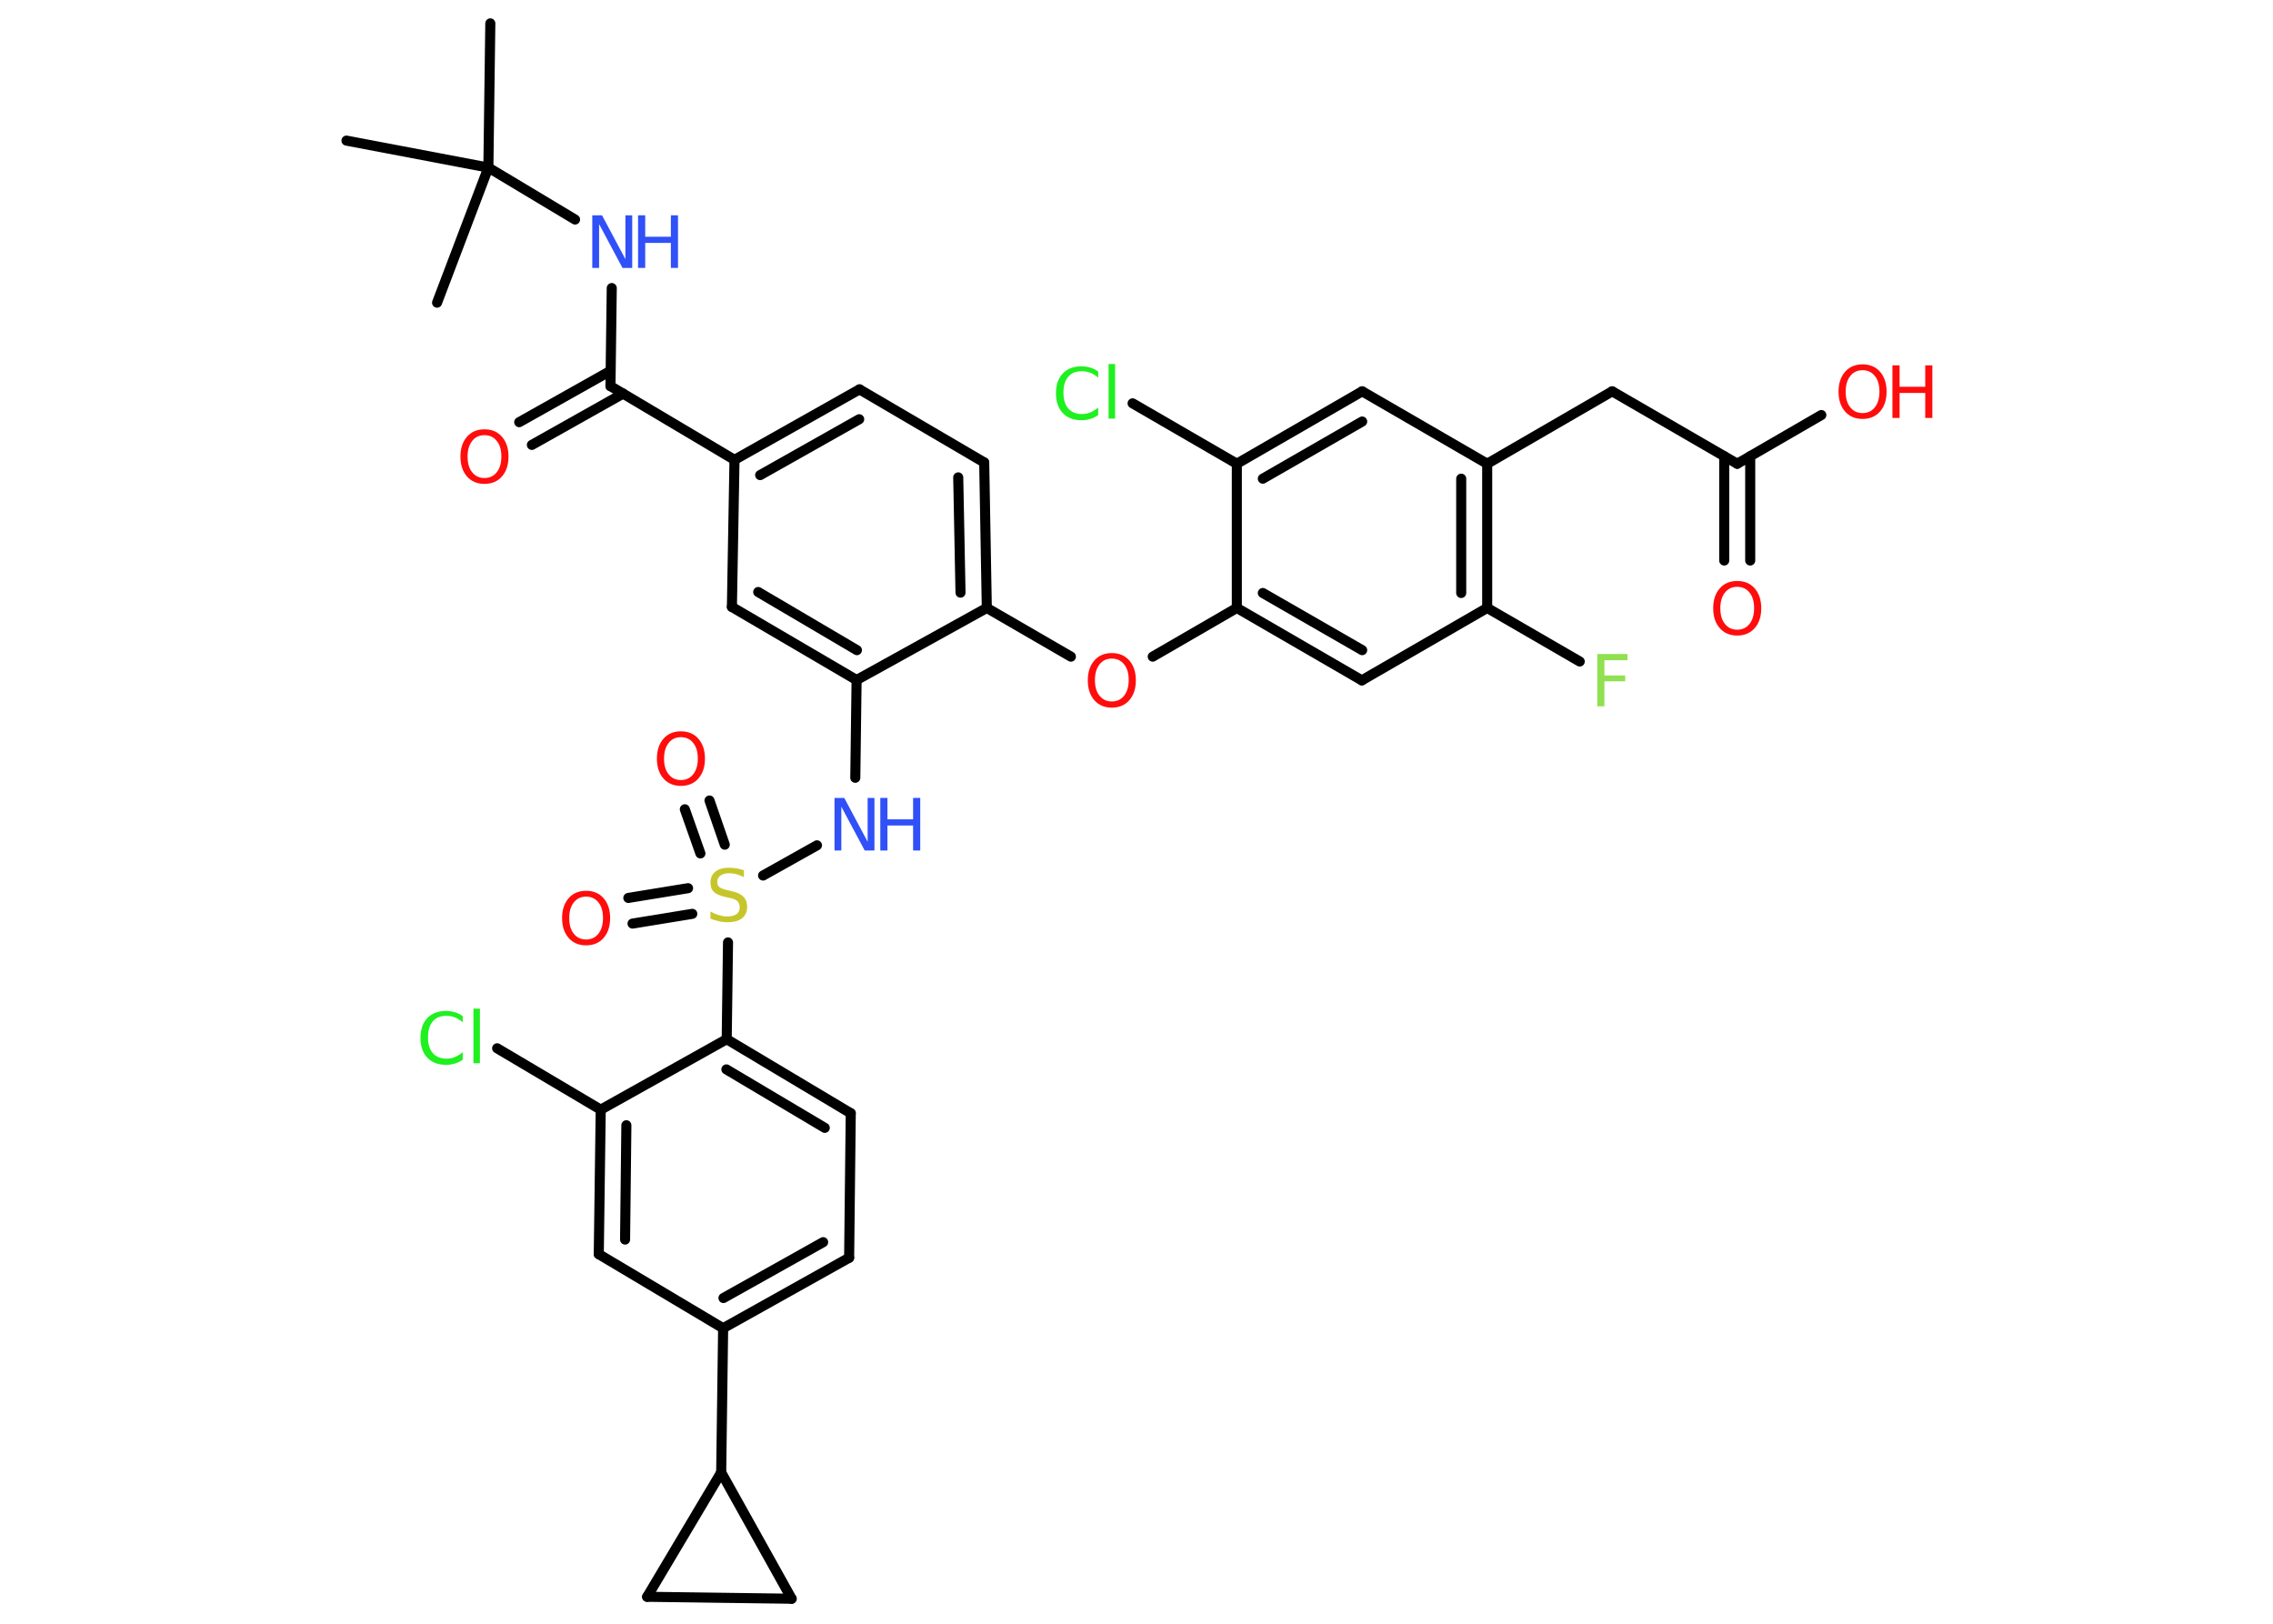 <?xml version='1.0' encoding='UTF-8'?>
<!DOCTYPE svg PUBLIC "-//W3C//DTD SVG 1.1//EN" "http://www.w3.org/Graphics/SVG/1.1/DTD/svg11.dtd">
<svg version='1.2' xmlns='http://www.w3.org/2000/svg' xmlns:xlink='http://www.w3.org/1999/xlink' width='70.0mm' height='50.0mm' viewBox='0 0 70.0 50.0'>
  <desc>Generated by the Chemistry Development Kit (http://github.com/cdk)</desc>
  <g stroke-linecap='round' stroke-linejoin='round' stroke='#000000' stroke-width='.31' fill='#FF0D0D'>
    <rect x='.0' y='.0' width='70.0' height='50.0' fill='#FFFFFF' stroke='none'/>
    <g id='mol1' class='mol'>
      <line id='mol1bnd1' class='bond' x1='15.1' y1='.72' x2='15.04' y2='5.16'/>
      <line id='mol1bnd2' class='bond' x1='15.04' y1='5.16' x2='10.67' y2='4.33'/>
      <line id='mol1bnd3' class='bond' x1='15.04' y1='5.16' x2='13.46' y2='9.32'/>
      <line id='mol1bnd4' class='bond' x1='15.04' y1='5.16' x2='17.71' y2='6.76'/>
      <line id='mol1bnd5' class='bond' x1='18.84' y1='8.87' x2='18.8' y2='11.89'/>
      <g id='mol1bnd6' class='bond'>
        <line x1='19.19' y1='12.12' x2='16.38' y2='13.7'/>
        <line x1='18.8' y1='11.42' x2='15.99' y2='13.0'/>
      </g>
      <line id='mol1bnd7' class='bond' x1='18.8' y1='11.89' x2='22.62' y2='14.16'/>
      <g id='mol1bnd8' class='bond'>
        <line x1='26.47' y1='11.99' x2='22.62' y2='14.16'/>
        <line x1='26.46' y1='12.91' x2='23.41' y2='14.63'/>
      </g>
      <line id='mol1bnd9' class='bond' x1='26.47' y1='11.99' x2='30.31' y2='14.24'/>
      <g id='mol1bnd10' class='bond'>
        <line x1='30.39' y1='18.72' x2='30.31' y2='14.24'/>
        <line x1='29.58' y1='18.25' x2='29.51' y2='14.7'/>
      </g>
      <line id='mol1bnd11' class='bond' x1='30.39' y1='18.72' x2='32.98' y2='20.22'/>
      <line id='mol1bnd12' class='bond' x1='35.5' y1='20.22' x2='38.09' y2='18.72'/>
      <g id='mol1bnd13' class='bond'>
        <line x1='38.09' y1='18.72' x2='41.94' y2='20.95'/>
        <line x1='38.89' y1='18.26' x2='41.95' y2='20.02'/>
      </g>
      <line id='mol1bnd14' class='bond' x1='41.94' y1='20.95' x2='45.8' y2='18.72'/>
      <line id='mol1bnd15' class='bond' x1='45.8' y1='18.72' x2='48.65' y2='20.37'/>
      <g id='mol1bnd16' class='bond'>
        <line x1='45.8' y1='18.72' x2='45.8' y2='14.28'/>
        <line x1='45.0' y1='18.26' x2='45.0' y2='14.74'/>
      </g>
      <line id='mol1bnd17' class='bond' x1='45.8' y1='14.28' x2='49.65' y2='12.05'/>
      <line id='mol1bnd18' class='bond' x1='49.65' y1='12.05' x2='53.5' y2='14.28'/>
      <g id='mol1bnd19' class='bond'>
        <line x1='53.9' y1='14.05' x2='53.9' y2='17.26'/>
        <line x1='53.1' y1='14.05' x2='53.1' y2='17.26'/>
      </g>
      <line id='mol1bnd20' class='bond' x1='53.5' y1='14.28' x2='56.09' y2='12.78'/>
      <line id='mol1bnd21' class='bond' x1='45.8' y1='14.28' x2='41.95' y2='12.05'/>
      <g id='mol1bnd22' class='bond'>
        <line x1='41.95' y1='12.05' x2='38.09' y2='14.28'/>
        <line x1='41.95' y1='12.98' x2='38.89' y2='14.74'/>
      </g>
      <line id='mol1bnd23' class='bond' x1='38.09' y1='18.72' x2='38.09' y2='14.28'/>
      <line id='mol1bnd24' class='bond' x1='38.09' y1='14.28' x2='34.88' y2='12.42'/>
      <line id='mol1bnd25' class='bond' x1='30.39' y1='18.72' x2='26.38' y2='20.94'/>
      <line id='mol1bnd26' class='bond' x1='26.38' y1='20.94' x2='26.34' y2='23.95'/>
      <line id='mol1bnd27' class='bond' x1='25.16' y1='26.03' x2='23.5' y2='26.96'/>
      <g id='mol1bnd28' class='bond'>
        <line x1='21.57' y1='26.28' x2='21.09' y2='24.92'/>
        <line x1='22.32' y1='26.01' x2='21.85' y2='24.65'/>
      </g>
      <g id='mol1bnd29' class='bond'>
        <line x1='21.32' y1='28.14' x2='19.48' y2='28.44'/>
        <line x1='21.19' y1='27.35' x2='19.35' y2='27.65'/>
      </g>
      <line id='mol1bnd30' class='bond' x1='22.42' y1='29.02' x2='22.38' y2='32.0'/>
      <g id='mol1bnd31' class='bond'>
        <line x1='26.2' y1='34.28' x2='22.38' y2='32.0'/>
        <line x1='25.4' y1='34.73' x2='22.37' y2='32.93'/>
      </g>
      <line id='mol1bnd32' class='bond' x1='26.2' y1='34.28' x2='26.15' y2='38.73'/>
      <g id='mol1bnd33' class='bond'>
        <line x1='22.27' y1='40.9' x2='26.15' y2='38.73'/>
        <line x1='22.28' y1='39.97' x2='25.35' y2='38.25'/>
      </g>
      <line id='mol1bnd34' class='bond' x1='22.27' y1='40.9' x2='22.21' y2='45.34'/>
      <line id='mol1bnd35' class='bond' x1='22.21' y1='45.34' x2='24.38' y2='49.23'/>
      <line id='mol1bnd36' class='bond' x1='24.38' y1='49.23' x2='19.93' y2='49.17'/>
      <line id='mol1bnd37' class='bond' x1='22.21' y1='45.34' x2='19.93' y2='49.17'/>
      <line id='mol1bnd38' class='bond' x1='22.27' y1='40.9' x2='18.44' y2='38.62'/>
      <g id='mol1bnd39' class='bond'>
        <line x1='18.5' y1='34.17' x2='18.44' y2='38.62'/>
        <line x1='19.29' y1='34.65' x2='19.25' y2='38.17'/>
      </g>
      <line id='mol1bnd40' class='bond' x1='22.38' y1='32.0' x2='18.5' y2='34.17'/>
      <line id='mol1bnd41' class='bond' x1='18.5' y1='34.17' x2='15.31' y2='32.28'/>
      <g id='mol1bnd42' class='bond'>
        <line x1='22.54' y1='18.69' x2='26.38' y2='20.94'/>
        <line x1='23.35' y1='18.23' x2='26.39' y2='20.02'/>
      </g>
      <line id='mol1bnd43' class='bond' x1='22.62' y1='14.16' x2='22.54' y2='18.69'/>
      <g id='mol1atm5' class='atom'>
        <path d='M18.25 6.63h.29l.72 1.35v-1.35h.21v1.62h-.3l-.72 -1.35v1.35h-.21v-1.62z' stroke='none' fill='#3050F8'/>
        <path d='M19.65 6.63h.22v.66h.79v-.66h.22v1.62h-.22v-.77h-.79v.77h-.22v-1.62z' stroke='none' fill='#3050F8'/>
      </g>
      <path id='mol1atm7' class='atom' d='M14.92 13.4q-.24 .0 -.38 .18q-.14 .18 -.14 .48q.0 .31 .14 .48q.14 .18 .38 .18q.24 .0 .38 -.18q.14 -.18 .14 -.48q.0 -.31 -.14 -.48q-.14 -.18 -.38 -.18zM14.92 13.22q.34 .0 .54 .23q.2 .23 .2 .61q.0 .38 -.2 .61q-.2 .23 -.54 .23q-.34 .0 -.54 -.23q-.2 -.23 -.2 -.61q.0 -.38 .2 -.61q.2 -.23 .54 -.23z' stroke='none'/>
      <path id='mol1atm12' class='atom' d='M34.24 20.28q-.24 .0 -.38 .18q-.14 .18 -.14 .48q.0 .31 .14 .48q.14 .18 .38 .18q.24 .0 .38 -.18q.14 -.18 .14 -.48q.0 -.31 -.14 -.48q-.14 -.18 -.38 -.18zM34.24 20.11q.34 .0 .54 .23q.2 .23 .2 .61q.0 .38 -.2 .61q-.2 .23 -.54 .23q-.34 .0 -.54 -.23q-.2 -.23 -.2 -.61q.0 -.38 .2 -.61q.2 -.23 .54 -.23z' stroke='none'/>
      <path id='mol1atm16' class='atom' d='M49.19 20.14h.93v.19h-.71v.47h.64v.18h-.64v.77h-.22v-1.62z' stroke='none' fill='#90E050'/>
      <path id='mol1atm20' class='atom' d='M53.5 18.07q-.24 .0 -.38 .18q-.14 .18 -.14 .48q.0 .31 .14 .48q.14 .18 .38 .18q.24 .0 .38 -.18q.14 -.18 .14 -.48q.0 -.31 -.14 -.48q-.14 -.18 -.38 -.18zM53.5 17.89q.34 .0 .54 .23q.2 .23 .2 .61q.0 .38 -.2 .61q-.2 .23 -.54 .23q-.34 .0 -.54 -.23q-.2 -.23 -.2 -.61q.0 -.38 .2 -.61q.2 -.23 .54 -.23z' stroke='none'/>
      <g id='mol1atm21' class='atom'>
        <path d='M57.36 11.4q-.24 .0 -.38 .18q-.14 .18 -.14 .48q.0 .31 .14 .48q.14 .18 .38 .18q.24 .0 .38 -.18q.14 -.18 .14 -.48q.0 -.31 -.14 -.48q-.14 -.18 -.38 -.18zM57.36 11.22q.34 .0 .54 .23q.2 .23 .2 .61q.0 .38 -.2 .61q-.2 .23 -.54 .23q-.34 .0 -.54 -.23q-.2 -.23 -.2 -.61q.0 -.38 .2 -.61q.2 -.23 .54 -.23z' stroke='none'/>
        <path d='M58.28 11.25h.22v.66h.79v-.66h.22v1.62h-.22v-.77h-.79v.77h-.22v-1.62z' stroke='none'/>
      </g>
      <path id='mol1atm24' class='atom' d='M33.82 11.4v.23q-.11 -.1 -.24 -.15q-.12 -.05 -.26 -.05q-.28 .0 -.42 .17q-.15 .17 -.15 .49q.0 .32 .15 .49q.15 .17 .42 .17q.14 .0 .26 -.05q.12 -.05 .24 -.15v.23q-.11 .08 -.24 .12q-.13 .04 -.27 .04q-.37 .0 -.58 -.22q-.21 -.22 -.21 -.61q.0 -.39 .21 -.61q.21 -.22 .58 -.22q.14 .0 .27 .04q.13 .04 .24 .12zM34.14 11.21h.2v1.68h-.2v-1.68z' stroke='none' fill='#1FF01F'/>
      <g id='mol1atm26' class='atom'>
        <path d='M25.71 24.57h.29l.72 1.35v-1.35h.21v1.62h-.3l-.72 -1.35v1.35h-.21v-1.62z' stroke='none' fill='#3050F8'/>
        <path d='M27.11 24.57h.22v.66h.79v-.66h.22v1.62h-.22v-.77h-.79v.77h-.22v-1.62z' stroke='none' fill='#3050F8'/>
      </g>
      <path id='mol1atm27' class='atom' d='M22.91 26.8v.21q-.12 -.06 -.23 -.09q-.11 -.03 -.21 -.03q-.18 .0 -.28 .07q-.1 .07 -.1 .2q.0 .11 .07 .16q.07 .05 .24 .09l.13 .03q.24 .05 .36 .17q.12 .12 .12 .31q.0 .23 -.16 .36q-.16 .12 -.46 .12q-.11 .0 -.24 -.03q-.13 -.03 -.27 -.08v-.22q.13 .07 .26 .11q.13 .04 .25 .04q.19 .0 .29 -.07q.1 -.07 .1 -.21q.0 -.12 -.07 -.19q-.07 -.07 -.24 -.1l-.13 -.03q-.24 -.05 -.35 -.15q-.11 -.1 -.11 -.29q.0 -.22 .15 -.34q.15 -.12 .42 -.12q.11 .0 .23 .02q.12 .02 .24 .06z' stroke='none' fill='#C6C62C'/>
      <path id='mol1atm28' class='atom' d='M20.97 22.7q-.24 .0 -.38 .18q-.14 .18 -.14 .48q.0 .31 .14 .48q.14 .18 .38 .18q.24 .0 .38 -.18q.14 -.18 .14 -.48q.0 -.31 -.14 -.48q-.14 -.18 -.38 -.18zM20.97 22.52q.34 .0 .54 .23q.2 .23 .2 .61q.0 .38 -.2 .61q-.2 .23 -.54 .23q-.34 .0 -.54 -.23q-.2 -.23 -.2 -.61q.0 -.38 .2 -.61q.2 -.23 .54 -.23z' stroke='none'/>
      <path id='mol1atm29' class='atom' d='M18.05 27.61q-.24 .0 -.38 .18q-.14 .18 -.14 .48q.0 .31 .14 .48q.14 .18 .38 .18q.24 .0 .38 -.18q.14 -.18 .14 -.48q.0 -.31 -.14 -.48q-.14 -.18 -.38 -.18zM18.05 27.43q.34 .0 .54 .23q.2 .23 .2 .61q.0 .38 -.2 .61q-.2 .23 -.54 .23q-.34 .0 -.54 -.23q-.2 -.23 -.2 -.61q.0 -.38 .2 -.61q.2 -.23 .54 -.23z' stroke='none'/>
      <path id='mol1atm39' class='atom' d='M14.25 31.25v.23q-.11 -.1 -.24 -.15q-.12 -.05 -.26 -.05q-.28 .0 -.42 .17q-.15 .17 -.15 .49q.0 .32 .15 .49q.15 .17 .42 .17q.14 .0 .26 -.05q.12 -.05 .24 -.15v.23q-.11 .08 -.24 .12q-.13 .04 -.27 .04q-.37 .0 -.58 -.22q-.21 -.22 -.21 -.61q.0 -.39 .21 -.61q.21 -.22 .58 -.22q.14 .0 .27 .04q.13 .04 .24 .12zM14.58 31.06h.2v1.68h-.2v-1.68z' stroke='none' fill='#1FF01F'/>
    </g>
  </g>
</svg>
